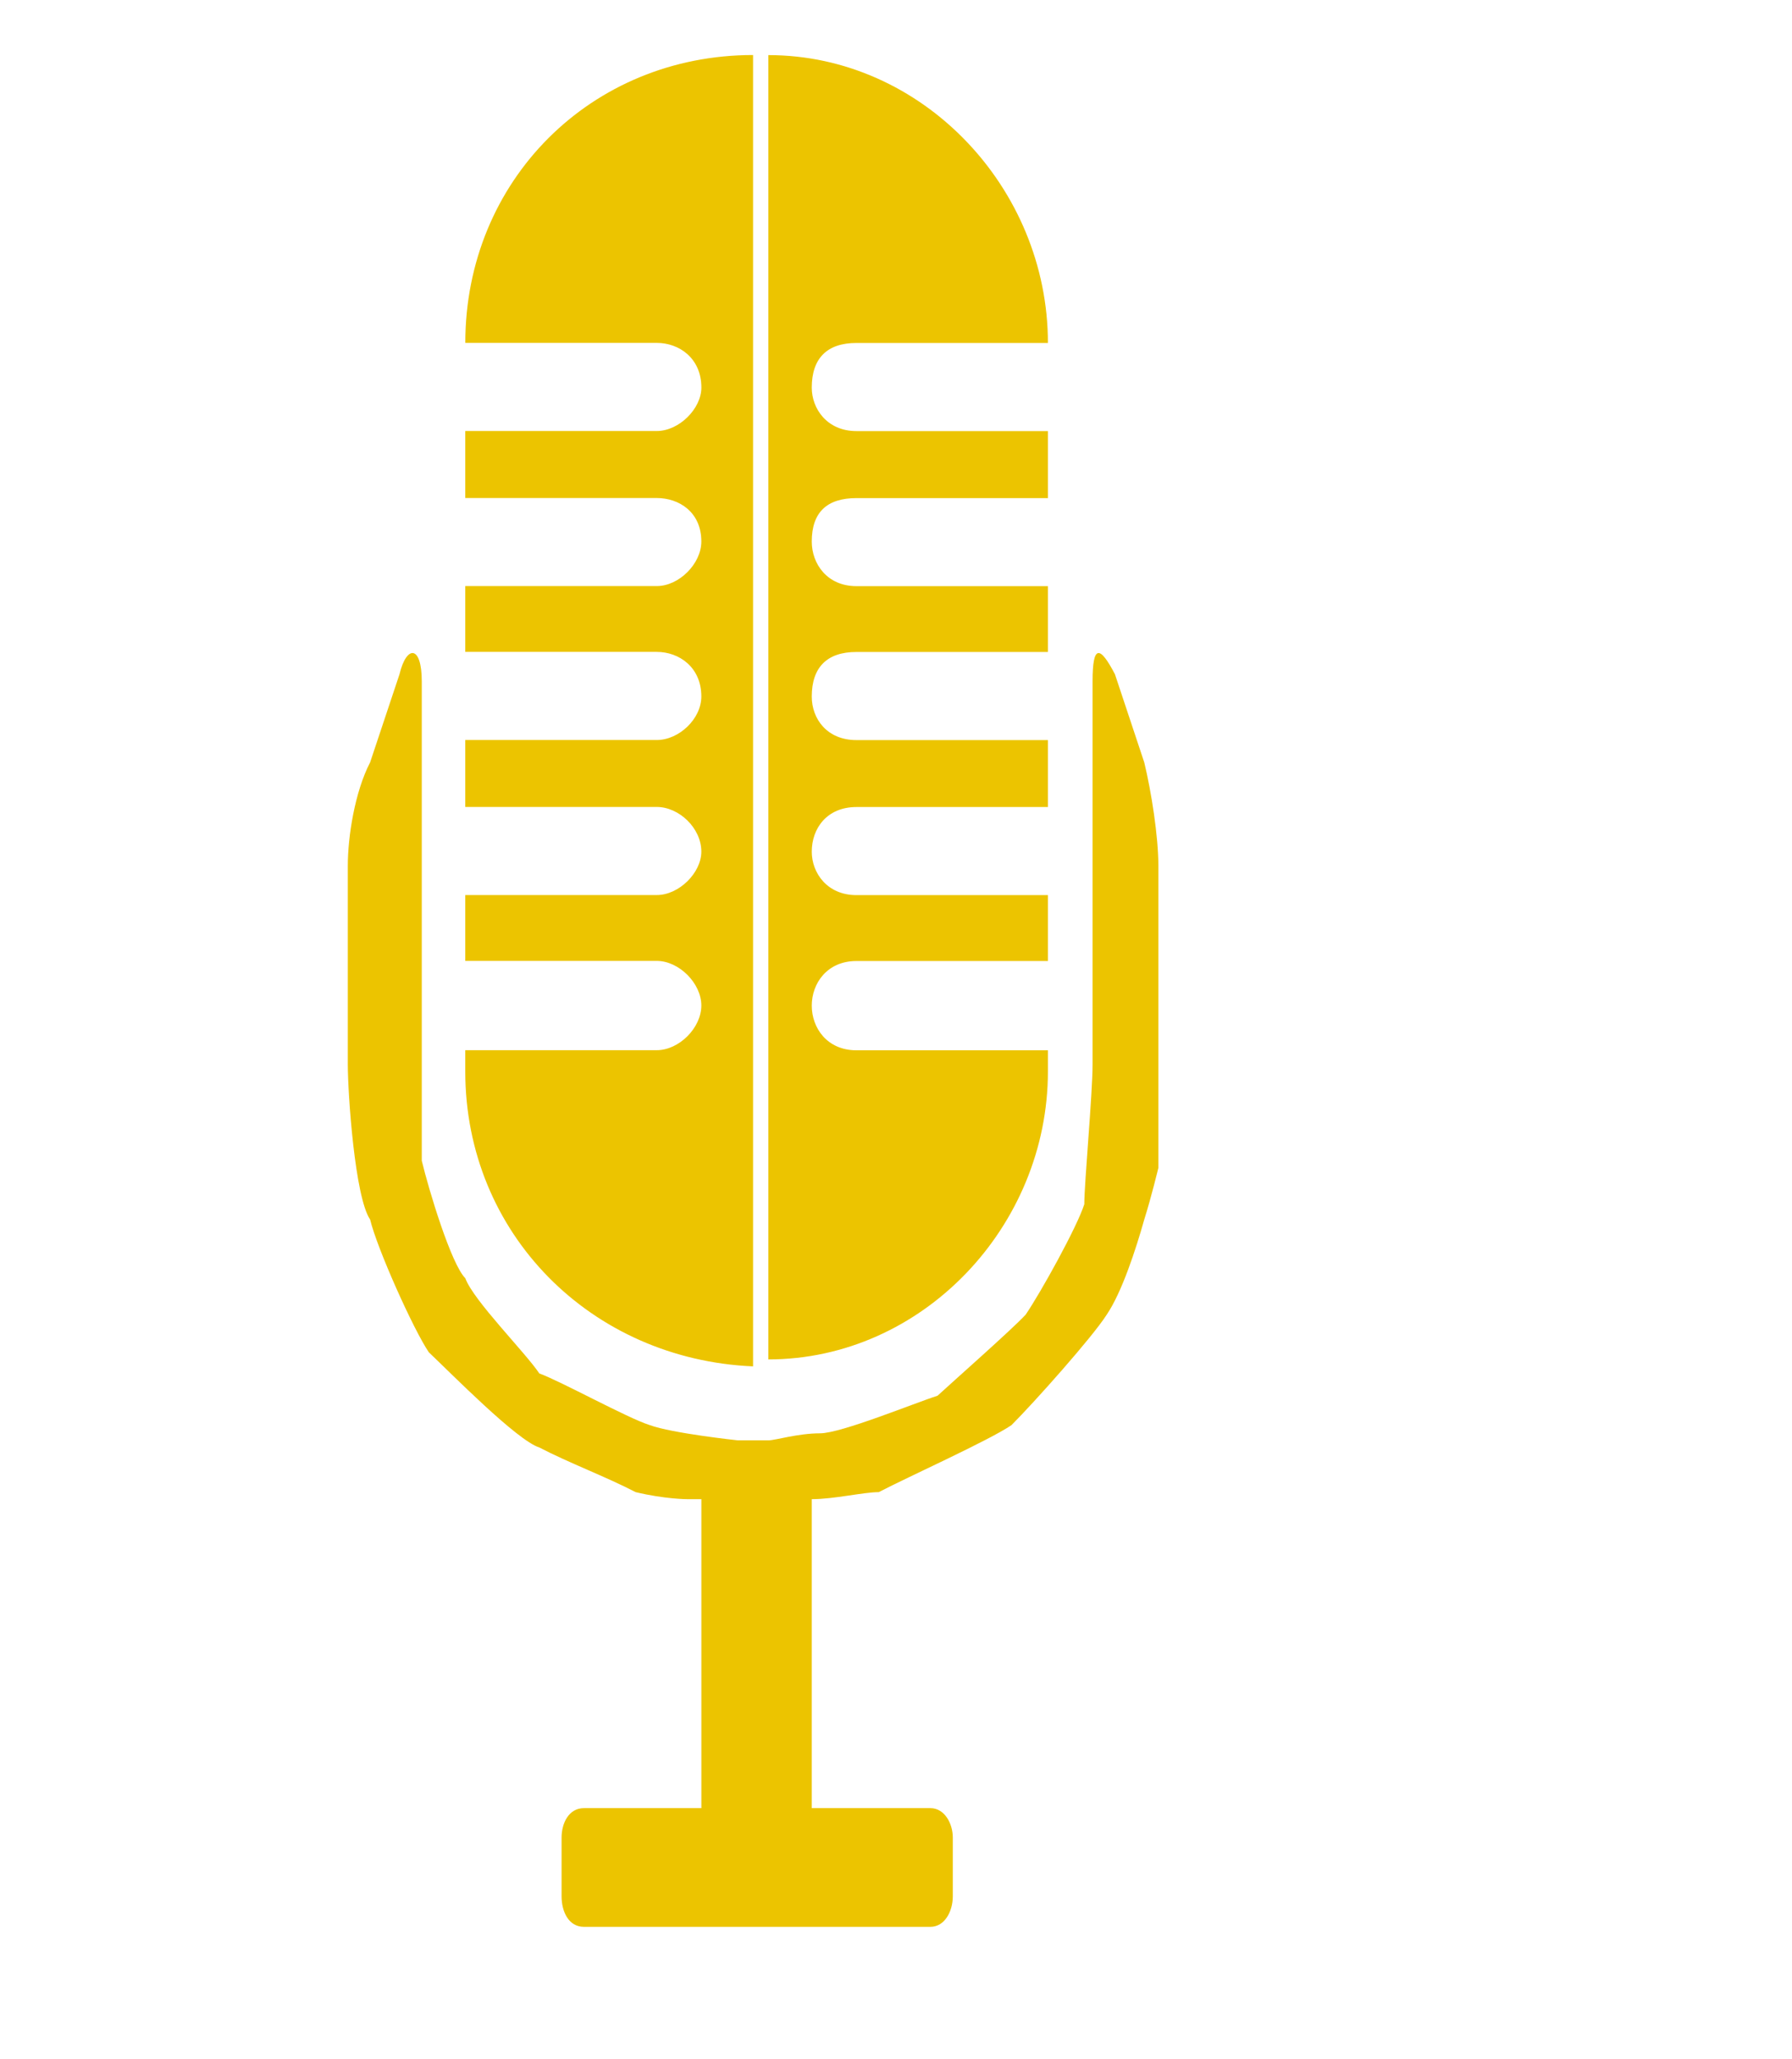 <?xml version="1.0" encoding="utf-8"?>
<!-- Generator: Adobe Illustrator 16.0.0, SVG Export Plug-In . SVG Version: 6.00 Build 0)  -->
<!DOCTYPE svg PUBLIC "-//W3C//DTD SVG 1.1//EN" "http://www.w3.org/Graphics/SVG/1.1/DTD/svg11.dtd">
<svg version="1.1" id="Capa_1" xmlns="http://www.w3.org/2000/svg" xmlns:xlink="http://www.w3.org/1999/xlink" x="0px" y="0px"
	 width="47.875px" height="55px" viewBox="0 0 47.875 55" enable-background="new 0 0 47.875 55" xml:space="preserve">
<g>
	<path fill="#ECC400" d="M30.947,23.127v5.305c0,0.784,0,2.164,0,2.763c0,0-0.188,0.783-0.377,1.38
		c-0.22,0.784-0.598,1.946-1.004,2.543c-0.377,0.595-1.947,2.354-2.543,2.949c-0.597,0.408-2.762,1.381-3.546,1.79
		c-0.409,0-1.192,0.188-1.79,0.188v8.253h3.17c0.377,0,0.598,0.409,0.598,0.786v1.569c0,0.408-0.221,0.816-0.598,0.816H15.6
		c-0.409,0-0.597-0.408-0.597-0.816v-1.569c0-0.377,0.188-0.786,0.597-0.786h3.138v-8.253c-0.188,0-0.376,0-0.376,0
		s-0.597,0-1.38-0.188c-0.786-0.409-1.79-0.784-2.574-1.193c-0.597-0.188-2.354-1.977-2.951-2.542
		c-0.407-0.598-1.38-2.763-1.569-3.547c-0.408-0.597-0.596-3.358-0.596-4.143v-5.305c0-0.784,0.188-1.977,0.596-2.763l0.785-2.354
		c0.187-0.784,0.595-0.784,0.595,0.188v2.165c0,0.786,0,1.979,0,2.763v5.305c0,0.784,0,1.976,0,2.573
		c0.188,0.784,0.786,2.763,1.163,3.139c0.218,0.597,1.6,1.978,1.977,2.543c0.596,0.219,2.354,1.192,2.949,1.38
		c0.597,0.22,2.355,0.408,2.355,0.408c0.22,0,0.22,0,0.408,0h0.188c0.22,0,0.22,0,0.22,0c0.188,0,0.783-0.188,1.38-0.188
		c0.564,0,2.542-0.815,3.139-1.004c0.408-0.377,1.977-1.759,2.354-2.165c0.407-0.597,1.38-2.354,1.567-2.951
		c0-0.565,0.221-2.95,0.221-3.734v-5.305c0-0.784,0-1.977,0-2.763v-2.165c0-0.973,0.188-0.973,0.598-0.188l0.783,2.354
		C30.76,21.15,30.947,22.343,30.947,23.127L30.947,23.127z M27.996,28.619L27.996,28.619v-0.564H22.88
		c-0.783,0-1.193-0.597-1.193-1.193c0-0.595,0.41-1.192,1.193-1.192h5.116V23.91H22.88c-0.783,0-1.193-0.595-1.193-1.16
		c0-0.628,0.41-1.193,1.193-1.193h5.116v-1.788H22.88c-0.783,0-1.193-0.565-1.193-1.163c0-0.783,0.41-1.191,1.193-1.191h5.116
		v-1.758H22.88c-0.783,0-1.193-0.597-1.193-1.191c0-0.786,0.41-1.161,1.193-1.161h5.116v-1.79H22.88
		c-0.783,0-1.193-0.596-1.193-1.161c0-0.785,0.41-1.193,1.193-1.193h5.116c0-4.144-3.357-7.689-7.469-7.689v34.84
		C24.639,36.31,27.996,32.763,27.996,28.619L27.996,28.619z M20.119,36.498L20.119,36.498V1.47c-4.331,0-7.688,3.357-7.688,7.689
		h5.116c0.595,0,1.191,0.408,1.191,1.193c0,0.565-0.596,1.161-1.191,1.161H12.43v1.79h5.116c0.595,0,1.191,0.375,1.191,1.161
		c0,0.595-0.596,1.191-1.191,1.191H12.43v1.758h5.116c0.595,0,1.191,0.408,1.191,1.191c0,0.598-0.596,1.163-1.191,1.163H12.43v1.788
		h5.116c0.595,0,1.191,0.565,1.191,1.193c0,0.565-0.596,1.16-1.191,1.16H12.43v1.759h5.116c0.595,0,1.191,0.598,1.191,1.192
		c0,0.597-0.596,1.193-1.191,1.193H12.43v0.564C12.43,32.95,15.788,36.31,20.119,36.498L20.119,36.498z"/>
</g>
</svg>
